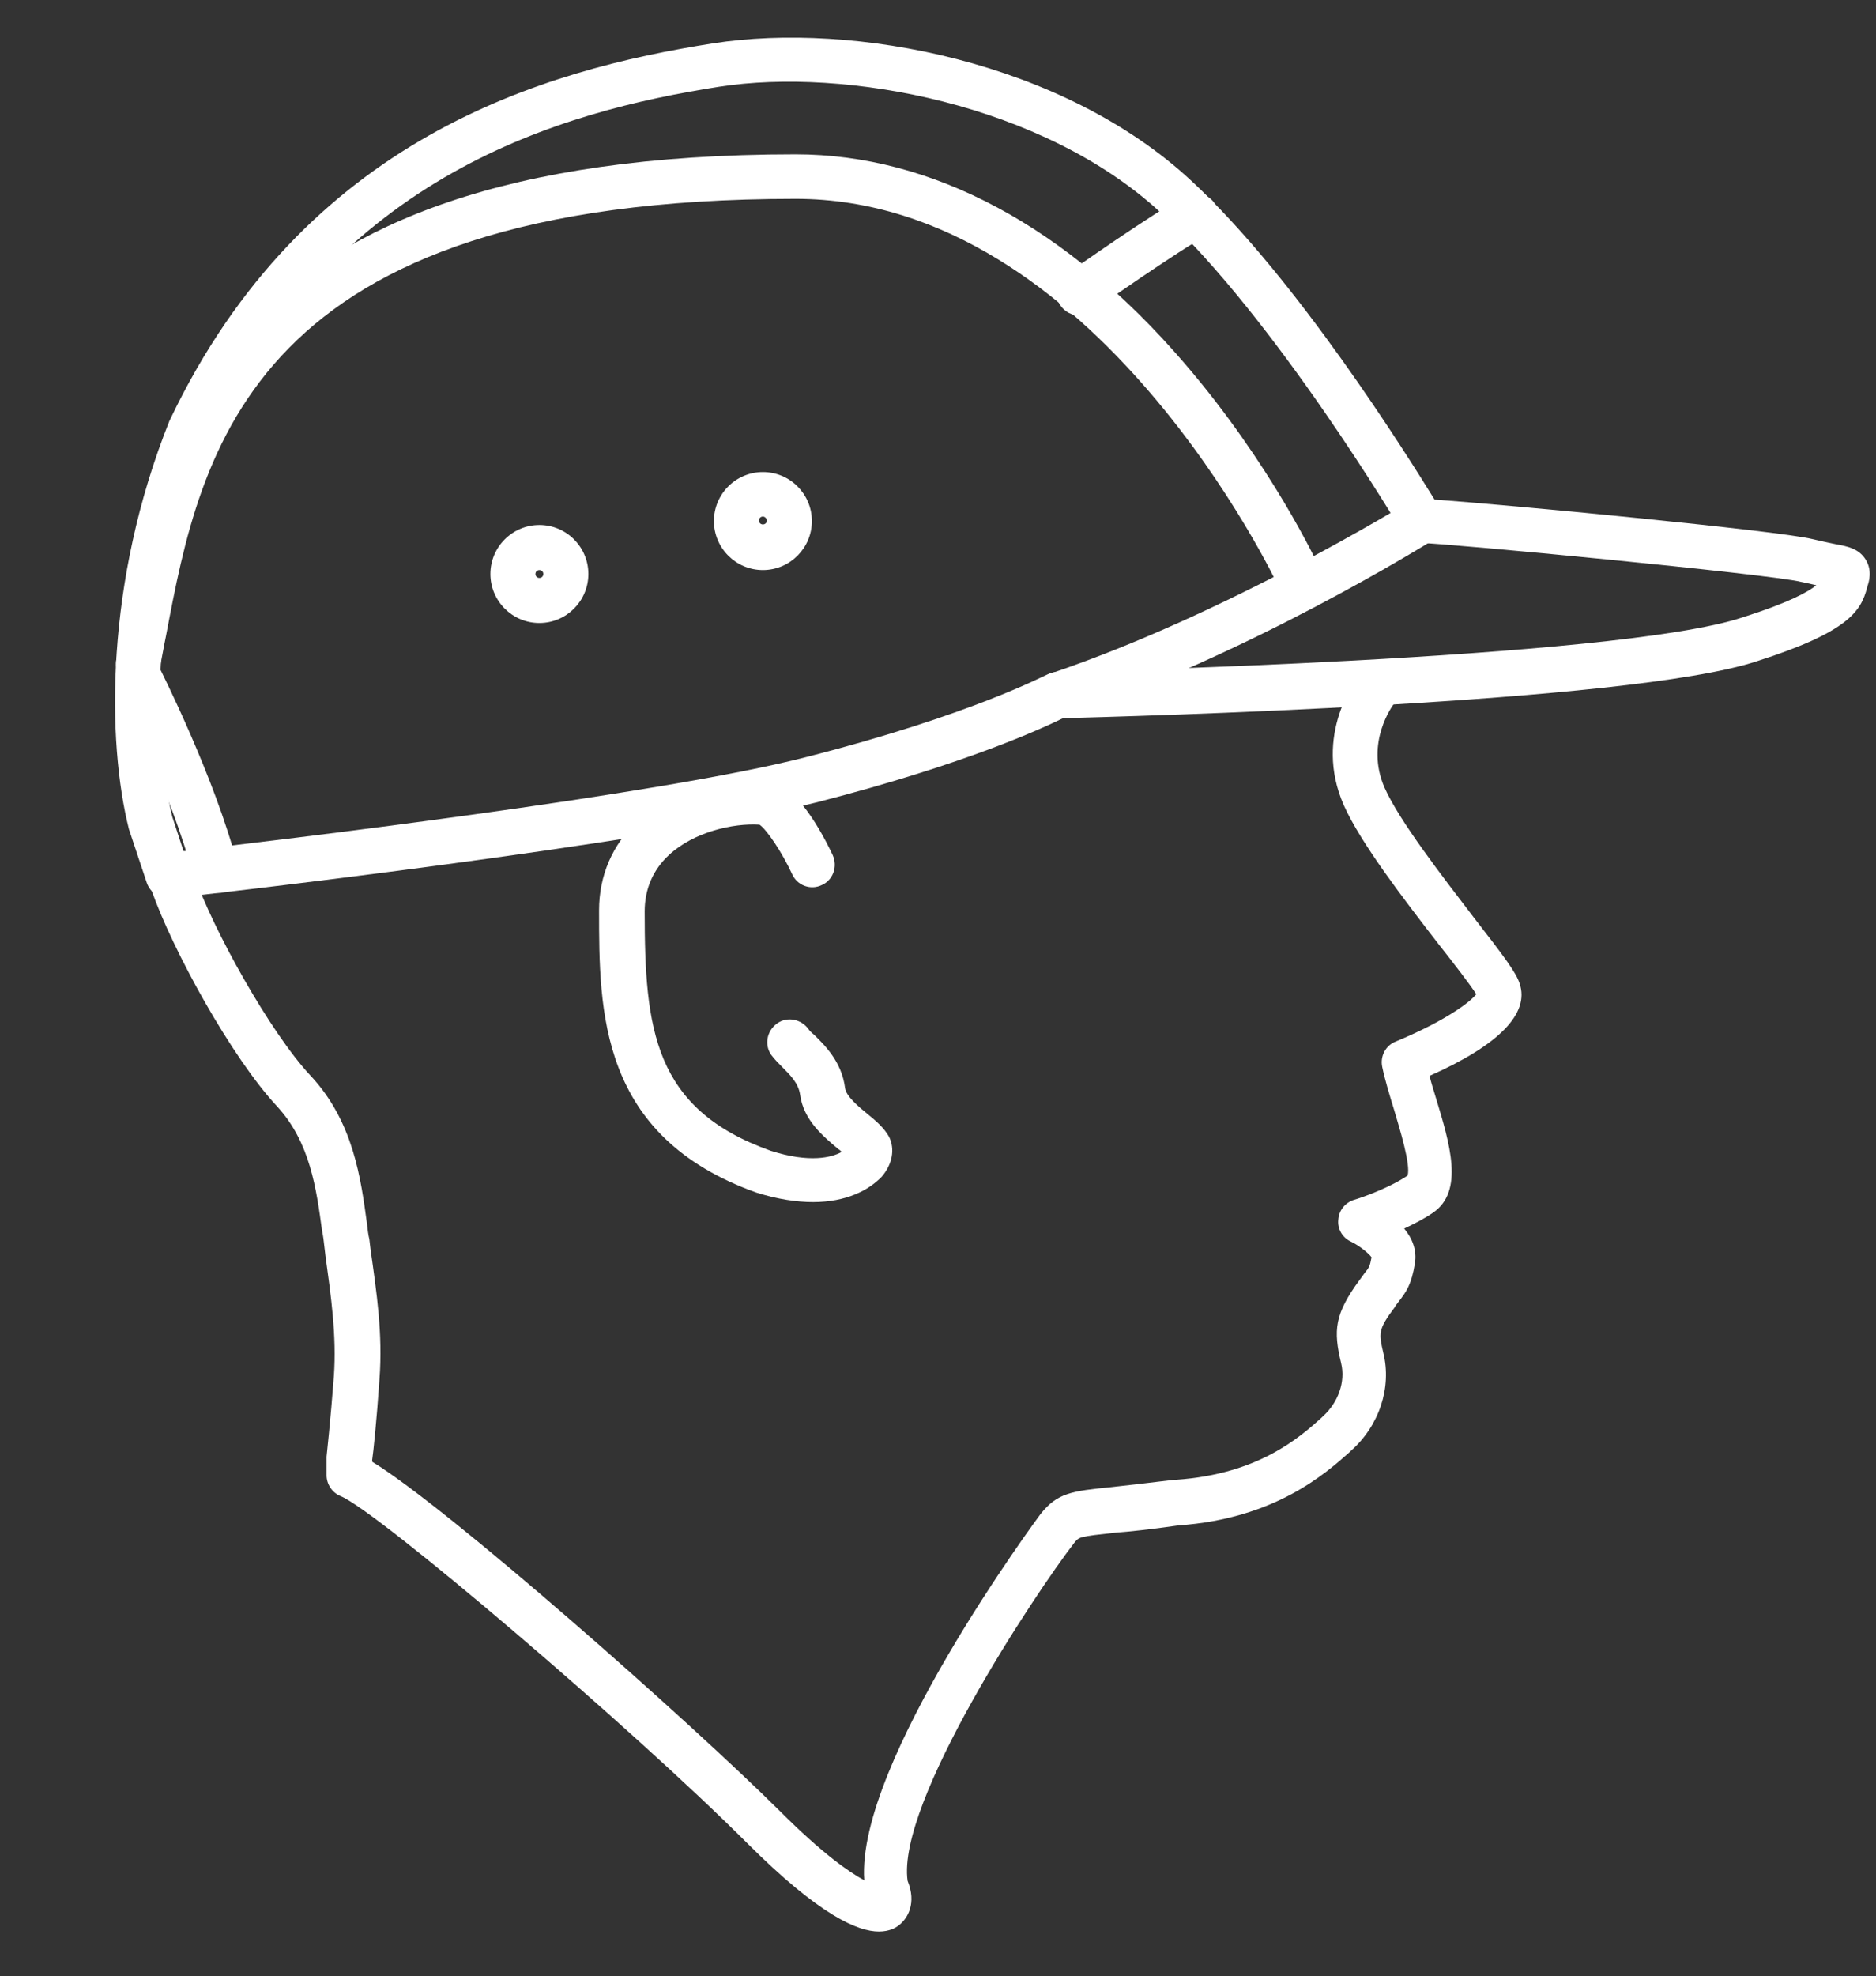 <?xml version="1.0" encoding="utf-8"?>
<!-- Generator: Adobe Illustrator 22.0.1, SVG Export Plug-In . SVG Version: 6.00 Build 0)  -->
<svg version="1.1" id="Layer_1" xmlns="http://www.w3.org/2000/svg" xmlns:xlink="http://www.w3.org/1999/xlink" x="0px" y="0px"
	 viewBox="0 0 333.2 350.8" style="enable-background:new 0 0 333.2 350.8;" xml:space="preserve">
<rect x="0" y="0" width="333.2" height="350.8" fill="#333333" stroke="none"/>
<style type="text/css">
	.st0{fill:none;stroke:#000000;stroke-width:4;stroke-miterlimit:10;}
	.st1{fill:none;stroke:#000000;stroke-width:4;stroke-linecap:round;stroke-linejoin:round;stroke-miterlimit:10;}
	.st2{clip-path:url(#SVGID_2_);}
	.st3{fill:#FFFFFF;}
	.st4{fill-rule:evenodd;clip-rule:evenodd;}
	.st5{fill-rule:evenodd;clip-rule:evenodd;fill:#FFFFFF;}
	.st6{clip-path:url(#SVGID_4_);fill:#FFFFFF;}
</style>
<g>
	<g>
		<path class="st3" d="M29.9,159.5c-1.7,0-3.2-1.1-3.8-2.7l-3.1-9.3c0-0.1-0.1-0.2-0.1-0.3c-3.9-15.5-4.3-43.8,7.2-72.5
			c0-0.1,0.1-0.2,0.1-0.2c23.9-50.1,66.5-62.1,96.4-66.8c25-3.9,62.2,3.2,85,24.4c18.8,17.4,38.3,48.7,43.2,56.6
			c12,0.8,61,5.5,67.1,7c1.7,0.4,3.1,0.7,4.1,0.9c2.2,0.4,4.2,0.8,5.4,2.8c1.2,2,0.5,4,0.3,4.6c0,0.1-0.1,0.3-0.1,0.4
			c-1.1,4.1-3.3,7.8-19.6,13c-22.7,7.5-112.4,9.8-123.2,10.1c-3.5,1.7-17.1,8.1-43.6,14.9C115,150,33.8,159.1,30.3,159.5
			C30.2,159.5,30,159.5,29.9,159.5z M30.6,145l2,6.1c15.7-1.8,84.2-9.9,110.6-16.7c29.4-7.5,42.5-14.6,42.7-14.6
			c0.6-0.3,1.2-0.5,1.8-0.5c1,0,99.3-2.2,121.8-9.7c8.2-2.6,11.6-4.5,13.1-5.7c-0.8-0.2-1.7-0.4-2.7-0.6c-5.7-1.4-63.5-6.9-67.5-6.9
			c-1.4,0-2.7-0.7-3.4-2c-0.2-0.4-22.5-37.9-42.9-56.7c-20.8-19.2-55.9-25.8-78.4-22.3c-28.1,4.4-68,15.6-90.3,62.2
			C26.7,104.5,27.1,130.7,30.6,145z"/>
		<path class="st3" d="M187.8,127.4c-1.7,0-3.2-1.1-3.8-2.7c-0.7-2.1,0.4-4.4,2.5-5.1c31.5-10.6,63.4-30.3,63.8-30.5
			c1.9-1.2,4.3-0.6,5.5,1.3c1.2,1.9,0.6,4.3-1.3,5.5c-1.3,0.8-33,20.5-65.4,31.3C188.7,127.3,188.3,127.4,187.8,127.4z"/>
		<path class="st3" d="M191.7,56c-1.3,0-2.5-0.6-3.3-1.7c-1.3-1.8-0.8-4.3,1-5.6c0.6-0.5,15.9-11.2,21.1-13.9c1.9-1,4.4-0.3,5.4,1.6
			c1,1.9,0.3,4.4-1.6,5.4c-4.7,2.5-20.1,13.3-20.3,13.4C193.3,55.8,192.5,56,191.7,56z"/>
		<path class="st3" d="M24.6,121.7c-0.3,0-0.5,0-0.8-0.1c-2.2-0.4-3.6-2.5-3.1-4.7c0.4-1.8,0.7-3.6,1.1-5.5
			C28,78,37.6,27.4,141.3,27.4c24.3,0,48.2,12.8,69,37c15.5,18,23.8,35.8,24.1,36.5c0.9,2,0,4.4-2,5.3c-2,0.9-4.4,0.1-5.3-2
			c-0.3-0.7-32.5-68.9-85.8-68.9c-97.1,0-105.6,44.8-111.8,77.5c-0.4,1.9-0.7,3.8-1.1,5.6C28.1,120.4,26.5,121.7,24.6,121.7z"/>
		<path class="st3" d="M135.5,101.2c-4.8,0-8.7-3.9-8.7-8.7s3.9-8.7,8.7-8.7s8.7,3.9,8.7,8.7S140.3,101.2,135.5,101.2z M135.5,91.7
			c-0.4,0-0.7,0.3-0.7,0.7c0,0.4,0.3,0.7,0.7,0.7c0.4,0,0.7-0.3,0.7-0.7C136.2,92.1,135.9,91.7,135.5,91.7z"/>
		<path class="st3" d="M95.8,110.6c-4.8,0-8.7-3.9-8.7-8.7s3.9-8.7,8.7-8.7s8.7,3.9,8.7,8.7S100.6,110.6,95.8,110.6z M95.8,101.2
			c-0.4,0-0.7,0.3-0.7,0.7c0,0.4,0.3,0.7,0.7,0.7c0.4,0,0.7-0.3,0.7-0.7C96.5,101.5,96.2,101.2,95.8,101.2z"/>
		<path class="st3" d="M38.2,158.5c-1.8,0-3.4-1.2-3.9-3c-3.7-14.6-13.3-33.4-13.3-33.6c-1-2-0.2-4.4,1.8-5.4c2-1,4.4-0.2,5.4,1.8
			c0.4,0.8,10,19.8,14,35.3c0.5,2.1-0.7,4.3-2.9,4.9C38.9,158.5,38.6,158.5,38.2,158.5z"/>
		<path class="st3" d="M156.1,342.9c-3.7,0-10.5-2.8-23.4-15.7c-20.4-20.4-65.6-58.9-72.2-61.6c-1.5-0.6-2.5-2.1-2.5-3.7V259
			c0-0.1,0-0.3,0-0.4c0-0.1,0.7-6.3,1.3-14.3c0.5-7.2-0.5-14.1-1.5-21.4l-0.2-1.7c-0.1-0.9-0.2-1.8-0.4-2.7c-1-7.4-2.1-15.7-8-22.1
			c-8.1-8.7-18.6-27.8-22.3-38.4c-0.7-2.1,0.4-4.4,2.5-5.1c2.1-0.7,4.4,0.4,5.1,2.5c3.3,9.6,13.5,27.9,20.6,35.5
			c7.7,8.2,9,18.4,10.1,26.5c0.1,0.9,0.2,1.8,0.4,2.6l0.2,1.7c1.1,7.8,2.2,15.1,1.6,23.1c-0.5,7.4-1.1,13.1-1.3,14.4v0.3
			c13.5,8.2,56.5,46.2,72.4,62c7.7,7.7,12.4,10.9,15,12.3c-1.5-20.8,31-64.6,31.3-65c3-3.8,5.6-4.1,12.6-4.8
			c2.7-0.3,6.3-0.7,11.2-1.3c0.1,0,0.2,0,0.3,0c14.6-1,21.9-7.5,25.8-11l0.2-0.2c2.8-2.5,4.1-6.2,3.3-9.5c-1.4-5.8-1.2-8.7,3.3-14.8
			c0.3-0.4,0.6-0.8,0.8-1.1c0.9-1.1,1-1.3,1.3-2.9c-0.5-0.7-2.2-2.1-3.7-2.8c-1.5-0.7-2.4-2.3-2.2-3.9c0.1-1.6,1.2-3,2.8-3.5
			c0.1,0,5.8-1.8,9.5-4.3c0.6-1.9-1.4-8.3-2.4-11.7c-0.8-2.6-1.6-5.2-2.1-7.6c-0.4-1.9,0.6-3.8,2.4-4.5c8.9-3.7,13.2-7,14.3-8.4
			c-1-1.6-4.1-5.6-6.7-8.9c-6.2-8-13.8-17.9-16.8-24.6c-5.6-12.6,2.4-22.7,2.7-23.1c1.4-1.7,3.9-2,5.6-0.6c1.7,1.4,2,3.9,0.6,5.6
			c-0.2,0.3-5.2,6.9-1.7,14.9c2.6,5.9,10.3,15.8,15.8,23c5.6,7.2,7.6,9.9,8.2,11.8c1.8,5.3-3.6,10.9-16,16.4
			c0.3,1.2,0.7,2.5,1.1,3.8c2.5,8.2,5.1,16.7-0.5,20.5c-1.6,1.1-3.4,2-5.1,2.8c1.4,1.7,2.3,3.8,1.9,6.2c-0.6,3.7-1.5,5-2.9,6.8
			c-0.2,0.3-0.5,0.6-0.7,1c-3,4-2.8,4.6-2,8.1c1.5,6.1-0.7,12.9-5.8,17.4l-0.2,0.2c-4.3,3.8-13.2,11.8-30.4,13
			c-4.9,0.7-8.6,1.1-11.3,1.3c-6.3,0.7-6.3,0.7-7.2,1.8c-6.9,8.9-31.6,46.1-29.6,60c1.6,3.9,0.1,6.7-1.7,8
			C159.1,342.2,158,342.9,156.1,342.9z"/>
		<path class="st3" d="M144.4,213.4c-2.9,0-6.3-0.5-10.1-1.7c-27.9-10-27.9-32.2-27.9-50.1c0-6.2,2.4-11.7,6.8-15.8
			c6.8-6.3,16.4-7.9,22.6-7.4c4.9,0.4,9.3,7.5,12.1,13.4c0.9,2,0.1,4.4-1.9,5.3c-2,1-4.4,0.1-5.3-1.9c-1.8-3.9-4.5-7.9-5.8-8.8
			c-4.7-0.3-11.7,1.3-16.1,5.4c-2.8,2.6-4.3,6-4.3,10c0,20.9,1.6,35.1,22.4,42.5c6.9,2.2,10.8,1.2,12.6,0.2
			c-0.2-0.2-0.4-0.4-0.6-0.5c-2.6-2.2-6.2-5.1-6.8-9.7c-0.3-2-1.7-3.4-3.1-4.8c-0.7-0.7-1.4-1.4-2-2.2c-1.3-1.8-0.8-4.3,1-5.6
			c1.8-1.3,4.3-0.8,5.6,1c0.1,0.2,0.6,0.7,1,1c1.8,1.8,4.9,4.7,5.5,9.5c0.2,1.4,2.3,3.2,3.9,4.5c1.6,1.3,3,2.5,3.9,4.1
			c1.1,2.2,0.6,4.9-1.3,7.1C154.3,211.3,150.3,213.4,144.4,213.4z"/>
	</g>
</g>
</svg>
